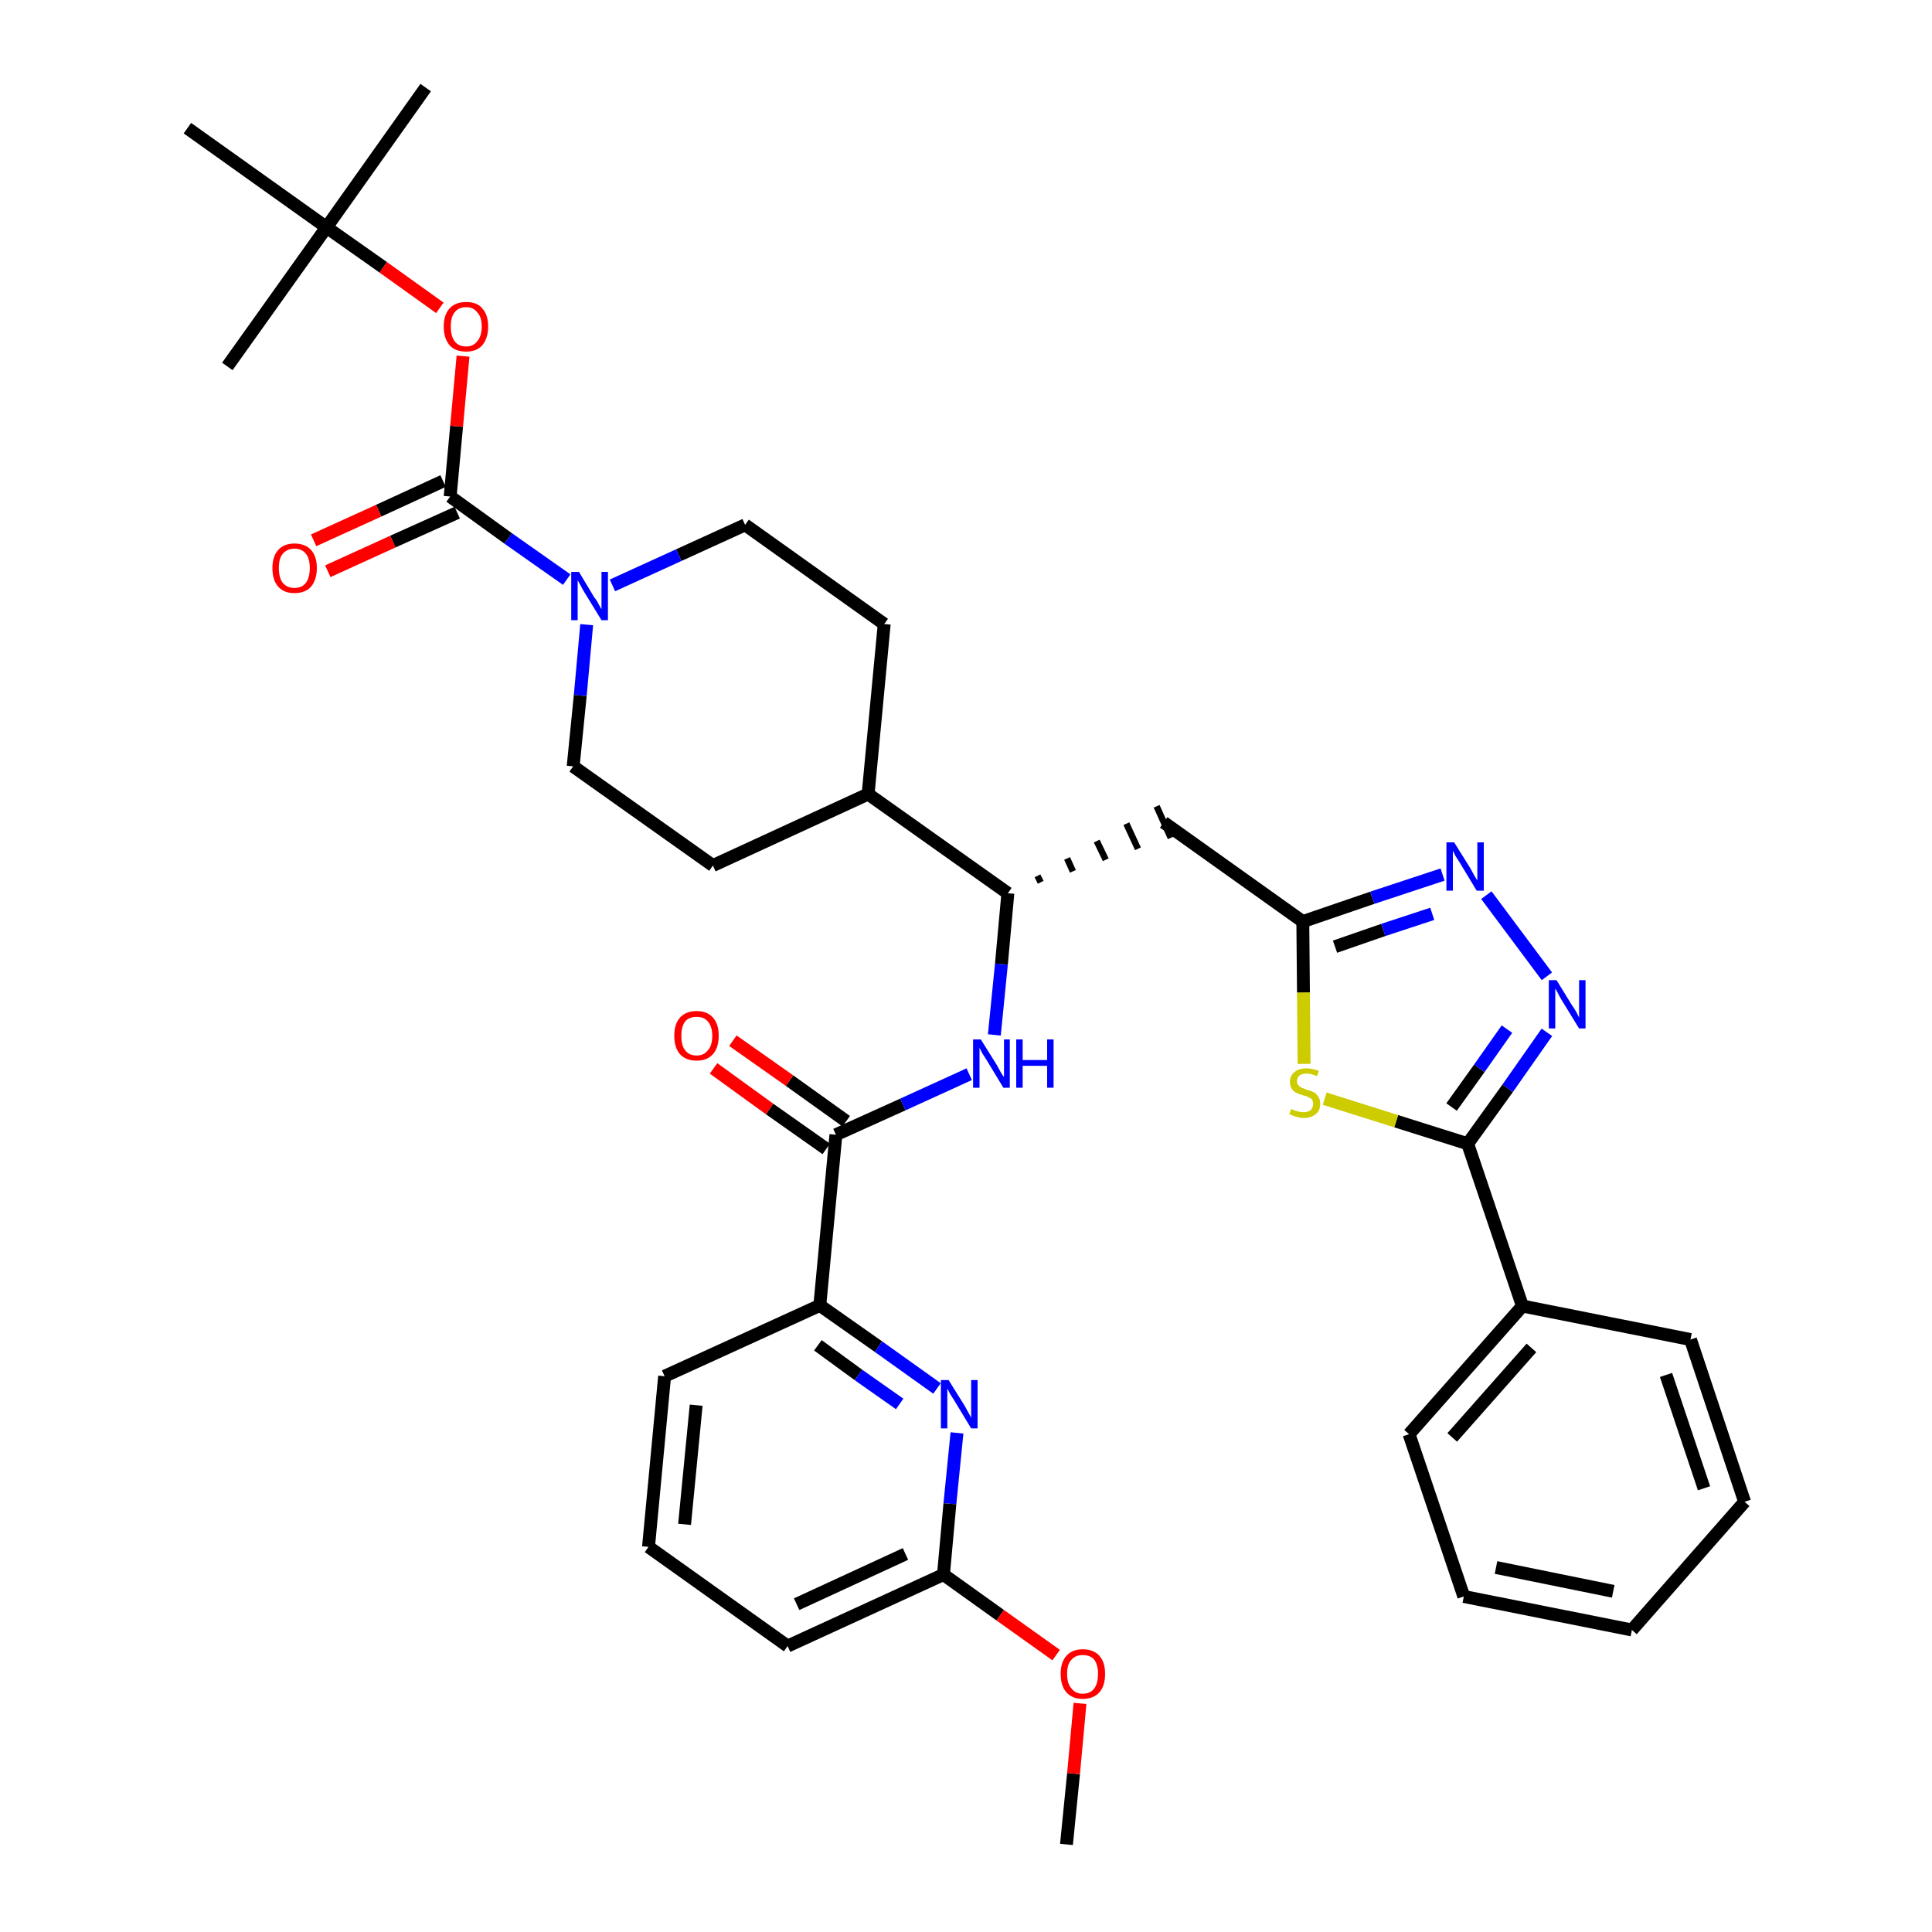 <?xml version='1.0' encoding='iso-8859-1'?>
<svg version='1.1' baseProfile='full'
              xmlns='http://www.w3.org/2000/svg'
                      xmlns:rdkit='http://www.rdkit.org/xml'
                      xmlns:xlink='http://www.w3.org/1999/xlink'
                  xml:space='preserve'
width='300px' height='300px' viewBox='0 0 300 300'>
<!-- END OF HEADER -->
<path class='bond-0 atom-0 atom-1' d='M 165.6,286.4 L 166.7,275.4' style='fill:none;fill-rule:evenodd;stroke:#000000;stroke-width:2.0px;stroke-linecap:butt;stroke-linejoin:miter;stroke-opacity:1' />
<path class='bond-0 atom-0 atom-1' d='M 166.7,275.4 L 167.7,264.5' style='fill:none;fill-rule:evenodd;stroke:#FF0000;stroke-width:2.0px;stroke-linecap:butt;stroke-linejoin:miter;stroke-opacity:1' />
<path class='bond-1 atom-1 atom-2' d='M 164.0,257.0 L 155.3,250.8' style='fill:none;fill-rule:evenodd;stroke:#FF0000;stroke-width:2.0px;stroke-linecap:butt;stroke-linejoin:miter;stroke-opacity:1' />
<path class='bond-1 atom-1 atom-2' d='M 155.3,250.8 L 146.5,244.5' style='fill:none;fill-rule:evenodd;stroke:#000000;stroke-width:2.0px;stroke-linecap:butt;stroke-linejoin:miter;stroke-opacity:1' />
<path class='bond-2 atom-2 atom-3' d='M 146.5,244.5 L 122.3,255.6' style='fill:none;fill-rule:evenodd;stroke:#000000;stroke-width:2.0px;stroke-linecap:butt;stroke-linejoin:miter;stroke-opacity:1' />
<path class='bond-2 atom-2 atom-3' d='M 140.6,241.3 L 123.7,249.1' style='fill:none;fill-rule:evenodd;stroke:#000000;stroke-width:2.0px;stroke-linecap:butt;stroke-linejoin:miter;stroke-opacity:1' />
<path class='bond-36 atom-36 atom-2' d='M 148.6,222.5 L 147.5,233.5' style='fill:none;fill-rule:evenodd;stroke:#0000FF;stroke-width:2.0px;stroke-linecap:butt;stroke-linejoin:miter;stroke-opacity:1' />
<path class='bond-36 atom-36 atom-2' d='M 147.5,233.5 L 146.5,244.5' style='fill:none;fill-rule:evenodd;stroke:#000000;stroke-width:2.0px;stroke-linecap:butt;stroke-linejoin:miter;stroke-opacity:1' />
<path class='bond-3 atom-3 atom-4' d='M 122.3,255.6 L 100.7,240.2' style='fill:none;fill-rule:evenodd;stroke:#000000;stroke-width:2.0px;stroke-linecap:butt;stroke-linejoin:miter;stroke-opacity:1' />
<path class='bond-4 atom-4 atom-5' d='M 100.7,240.2 L 103.2,213.7' style='fill:none;fill-rule:evenodd;stroke:#000000;stroke-width:2.0px;stroke-linecap:butt;stroke-linejoin:miter;stroke-opacity:1' />
<path class='bond-4 atom-4 atom-5' d='M 106.3,236.7 L 108.1,218.2' style='fill:none;fill-rule:evenodd;stroke:#000000;stroke-width:2.0px;stroke-linecap:butt;stroke-linejoin:miter;stroke-opacity:1' />
<path class='bond-5 atom-5 atom-6' d='M 103.2,213.7 L 127.3,202.7' style='fill:none;fill-rule:evenodd;stroke:#000000;stroke-width:2.0px;stroke-linecap:butt;stroke-linejoin:miter;stroke-opacity:1' />
<path class='bond-6 atom-6 atom-7' d='M 127.3,202.7 L 129.8,176.2' style='fill:none;fill-rule:evenodd;stroke:#000000;stroke-width:2.0px;stroke-linecap:butt;stroke-linejoin:miter;stroke-opacity:1' />
<path class='bond-35 atom-6 atom-36' d='M 127.3,202.7 L 136.4,209.1' style='fill:none;fill-rule:evenodd;stroke:#000000;stroke-width:2.0px;stroke-linecap:butt;stroke-linejoin:miter;stroke-opacity:1' />
<path class='bond-35 atom-6 atom-36' d='M 136.4,209.1 L 145.5,215.6' style='fill:none;fill-rule:evenodd;stroke:#0000FF;stroke-width:2.0px;stroke-linecap:butt;stroke-linejoin:miter;stroke-opacity:1' />
<path class='bond-35 atom-6 atom-36' d='M 127.0,208.9 L 133.3,213.5' style='fill:none;fill-rule:evenodd;stroke:#000000;stroke-width:2.0px;stroke-linecap:butt;stroke-linejoin:miter;stroke-opacity:1' />
<path class='bond-35 atom-6 atom-36' d='M 133.3,213.5 L 139.7,218.0' style='fill:none;fill-rule:evenodd;stroke:#0000FF;stroke-width:2.0px;stroke-linecap:butt;stroke-linejoin:miter;stroke-opacity:1' />
<path class='bond-7 atom-7 atom-8' d='M 131.4,174.1 L 122.6,167.8' style='fill:none;fill-rule:evenodd;stroke:#000000;stroke-width:2.0px;stroke-linecap:butt;stroke-linejoin:miter;stroke-opacity:1' />
<path class='bond-7 atom-7 atom-8' d='M 122.6,167.8 L 113.8,161.6' style='fill:none;fill-rule:evenodd;stroke:#FF0000;stroke-width:2.0px;stroke-linecap:butt;stroke-linejoin:miter;stroke-opacity:1' />
<path class='bond-7 atom-7 atom-8' d='M 128.3,178.4 L 119.5,172.2' style='fill:none;fill-rule:evenodd;stroke:#000000;stroke-width:2.0px;stroke-linecap:butt;stroke-linejoin:miter;stroke-opacity:1' />
<path class='bond-7 atom-7 atom-8' d='M 119.5,172.2 L 110.8,165.9' style='fill:none;fill-rule:evenodd;stroke:#FF0000;stroke-width:2.0px;stroke-linecap:butt;stroke-linejoin:miter;stroke-opacity:1' />
<path class='bond-8 atom-7 atom-9' d='M 129.8,176.2 L 140.2,171.5' style='fill:none;fill-rule:evenodd;stroke:#000000;stroke-width:2.0px;stroke-linecap:butt;stroke-linejoin:miter;stroke-opacity:1' />
<path class='bond-8 atom-7 atom-9' d='M 140.2,171.5 L 150.5,166.8' style='fill:none;fill-rule:evenodd;stroke:#0000FF;stroke-width:2.0px;stroke-linecap:butt;stroke-linejoin:miter;stroke-opacity:1' />
<path class='bond-9 atom-9 atom-10' d='M 154.4,160.7 L 155.5,149.7' style='fill:none;fill-rule:evenodd;stroke:#0000FF;stroke-width:2.0px;stroke-linecap:butt;stroke-linejoin:miter;stroke-opacity:1' />
<path class='bond-9 atom-9 atom-10' d='M 155.5,149.7 L 156.5,138.7' style='fill:none;fill-rule:evenodd;stroke:#000000;stroke-width:2.0px;stroke-linecap:butt;stroke-linejoin:miter;stroke-opacity:1' />
<path class='bond-10 atom-10 atom-11' d='M 161.6,137.0 L 161.1,136.0' style='fill:none;fill-rule:evenodd;stroke:#000000;stroke-width:1.0px;stroke-linecap:butt;stroke-linejoin:miter;stroke-opacity:1' />
<path class='bond-10 atom-10 atom-11' d='M 166.6,135.3 L 165.7,133.3' style='fill:none;fill-rule:evenodd;stroke:#000000;stroke-width:1.0px;stroke-linecap:butt;stroke-linejoin:miter;stroke-opacity:1' />
<path class='bond-10 atom-10 atom-11' d='M 171.7,133.5 L 170.3,130.6' style='fill:none;fill-rule:evenodd;stroke:#000000;stroke-width:1.0px;stroke-linecap:butt;stroke-linejoin:miter;stroke-opacity:1' />
<path class='bond-10 atom-10 atom-11' d='M 176.7,131.8 L 174.9,127.9' style='fill:none;fill-rule:evenodd;stroke:#000000;stroke-width:1.0px;stroke-linecap:butt;stroke-linejoin:miter;stroke-opacity:1' />
<path class='bond-10 atom-10 atom-11' d='M 181.8,130.1 L 179.6,125.2' style='fill:none;fill-rule:evenodd;stroke:#000000;stroke-width:1.0px;stroke-linecap:butt;stroke-linejoin:miter;stroke-opacity:1' />
<path class='bond-22 atom-10 atom-23' d='M 156.5,138.7 L 134.8,123.3' style='fill:none;fill-rule:evenodd;stroke:#000000;stroke-width:2.0px;stroke-linecap:butt;stroke-linejoin:miter;stroke-opacity:1' />
<path class='bond-11 atom-11 atom-12' d='M 180.7,127.7 L 202.3,143.1' style='fill:none;fill-rule:evenodd;stroke:#000000;stroke-width:2.0px;stroke-linecap:butt;stroke-linejoin:miter;stroke-opacity:1' />
<path class='bond-12 atom-12 atom-13' d='M 202.3,143.1 L 213.1,139.4' style='fill:none;fill-rule:evenodd;stroke:#000000;stroke-width:2.0px;stroke-linecap:butt;stroke-linejoin:miter;stroke-opacity:1' />
<path class='bond-12 atom-12 atom-13' d='M 213.1,139.4 L 224.0,135.8' style='fill:none;fill-rule:evenodd;stroke:#0000FF;stroke-width:2.0px;stroke-linecap:butt;stroke-linejoin:miter;stroke-opacity:1' />
<path class='bond-12 atom-12 atom-13' d='M 207.3,147.0 L 214.8,144.4' style='fill:none;fill-rule:evenodd;stroke:#000000;stroke-width:2.0px;stroke-linecap:butt;stroke-linejoin:miter;stroke-opacity:1' />
<path class='bond-12 atom-12 atom-13' d='M 214.8,144.4 L 222.4,141.9' style='fill:none;fill-rule:evenodd;stroke:#0000FF;stroke-width:2.0px;stroke-linecap:butt;stroke-linejoin:miter;stroke-opacity:1' />
<path class='bond-37 atom-22 atom-12' d='M 202.5,165.2 L 202.4,154.1' style='fill:none;fill-rule:evenodd;stroke:#CCCC00;stroke-width:2.0px;stroke-linecap:butt;stroke-linejoin:miter;stroke-opacity:1' />
<path class='bond-37 atom-22 atom-12' d='M 202.4,154.1 L 202.3,143.1' style='fill:none;fill-rule:evenodd;stroke:#000000;stroke-width:2.0px;stroke-linecap:butt;stroke-linejoin:miter;stroke-opacity:1' />
<path class='bond-13 atom-13 atom-14' d='M 230.8,139.0 L 240.2,151.6' style='fill:none;fill-rule:evenodd;stroke:#0000FF;stroke-width:2.0px;stroke-linecap:butt;stroke-linejoin:miter;stroke-opacity:1' />
<path class='bond-14 atom-14 atom-15' d='M 240.2,160.3 L 234.1,169.0' style='fill:none;fill-rule:evenodd;stroke:#0000FF;stroke-width:2.0px;stroke-linecap:butt;stroke-linejoin:miter;stroke-opacity:1' />
<path class='bond-14 atom-14 atom-15' d='M 234.1,169.0 L 227.9,177.6' style='fill:none;fill-rule:evenodd;stroke:#000000;stroke-width:2.0px;stroke-linecap:butt;stroke-linejoin:miter;stroke-opacity:1' />
<path class='bond-14 atom-14 atom-15' d='M 234.0,159.8 L 229.7,165.9' style='fill:none;fill-rule:evenodd;stroke:#0000FF;stroke-width:2.0px;stroke-linecap:butt;stroke-linejoin:miter;stroke-opacity:1' />
<path class='bond-14 atom-14 atom-15' d='M 229.7,165.9 L 225.4,171.9' style='fill:none;fill-rule:evenodd;stroke:#000000;stroke-width:2.0px;stroke-linecap:butt;stroke-linejoin:miter;stroke-opacity:1' />
<path class='bond-15 atom-15 atom-16' d='M 227.9,177.6 L 236.4,202.8' style='fill:none;fill-rule:evenodd;stroke:#000000;stroke-width:2.0px;stroke-linecap:butt;stroke-linejoin:miter;stroke-opacity:1' />
<path class='bond-21 atom-15 atom-22' d='M 227.9,177.6 L 216.8,174.1' style='fill:none;fill-rule:evenodd;stroke:#000000;stroke-width:2.0px;stroke-linecap:butt;stroke-linejoin:miter;stroke-opacity:1' />
<path class='bond-21 atom-15 atom-22' d='M 216.8,174.1 L 205.7,170.6' style='fill:none;fill-rule:evenodd;stroke:#CCCC00;stroke-width:2.0px;stroke-linecap:butt;stroke-linejoin:miter;stroke-opacity:1' />
<path class='bond-16 atom-16 atom-17' d='M 236.4,202.8 L 218.8,222.7' style='fill:none;fill-rule:evenodd;stroke:#000000;stroke-width:2.0px;stroke-linecap:butt;stroke-linejoin:miter;stroke-opacity:1' />
<path class='bond-16 atom-16 atom-17' d='M 237.8,209.3 L 225.5,223.2' style='fill:none;fill-rule:evenodd;stroke:#000000;stroke-width:2.0px;stroke-linecap:butt;stroke-linejoin:miter;stroke-opacity:1' />
<path class='bond-39 atom-21 atom-16' d='M 262.5,208.0 L 236.4,202.8' style='fill:none;fill-rule:evenodd;stroke:#000000;stroke-width:2.0px;stroke-linecap:butt;stroke-linejoin:miter;stroke-opacity:1' />
<path class='bond-17 atom-17 atom-18' d='M 218.8,222.7 L 227.3,247.9' style='fill:none;fill-rule:evenodd;stroke:#000000;stroke-width:2.0px;stroke-linecap:butt;stroke-linejoin:miter;stroke-opacity:1' />
<path class='bond-18 atom-18 atom-19' d='M 227.3,247.9 L 253.4,253.1' style='fill:none;fill-rule:evenodd;stroke:#000000;stroke-width:2.0px;stroke-linecap:butt;stroke-linejoin:miter;stroke-opacity:1' />
<path class='bond-18 atom-18 atom-19' d='M 232.3,243.4 L 250.5,247.1' style='fill:none;fill-rule:evenodd;stroke:#000000;stroke-width:2.0px;stroke-linecap:butt;stroke-linejoin:miter;stroke-opacity:1' />
<path class='bond-19 atom-19 atom-20' d='M 253.4,253.1 L 270.9,233.2' style='fill:none;fill-rule:evenodd;stroke:#000000;stroke-width:2.0px;stroke-linecap:butt;stroke-linejoin:miter;stroke-opacity:1' />
<path class='bond-20 atom-20 atom-21' d='M 270.9,233.2 L 262.5,208.0' style='fill:none;fill-rule:evenodd;stroke:#000000;stroke-width:2.0px;stroke-linecap:butt;stroke-linejoin:miter;stroke-opacity:1' />
<path class='bond-20 atom-20 atom-21' d='M 264.6,231.1 L 258.7,213.5' style='fill:none;fill-rule:evenodd;stroke:#000000;stroke-width:2.0px;stroke-linecap:butt;stroke-linejoin:miter;stroke-opacity:1' />
<path class='bond-23 atom-23 atom-24' d='M 134.8,123.3 L 137.3,96.9' style='fill:none;fill-rule:evenodd;stroke:#000000;stroke-width:2.0px;stroke-linecap:butt;stroke-linejoin:miter;stroke-opacity:1' />
<path class='bond-38 atom-35 atom-23' d='M 110.7,134.4 L 134.8,123.3' style='fill:none;fill-rule:evenodd;stroke:#000000;stroke-width:2.0px;stroke-linecap:butt;stroke-linejoin:miter;stroke-opacity:1' />
<path class='bond-24 atom-24 atom-25' d='M 137.3,96.9 L 115.7,81.5' style='fill:none;fill-rule:evenodd;stroke:#000000;stroke-width:2.0px;stroke-linecap:butt;stroke-linejoin:miter;stroke-opacity:1' />
<path class='bond-25 atom-25 atom-26' d='M 115.7,81.5 L 105.4,86.2' style='fill:none;fill-rule:evenodd;stroke:#000000;stroke-width:2.0px;stroke-linecap:butt;stroke-linejoin:miter;stroke-opacity:1' />
<path class='bond-25 atom-25 atom-26' d='M 105.4,86.2 L 95.1,90.9' style='fill:none;fill-rule:evenodd;stroke:#0000FF;stroke-width:2.0px;stroke-linecap:butt;stroke-linejoin:miter;stroke-opacity:1' />
<path class='bond-26 atom-26 atom-27' d='M 88.0,90.0 L 78.9,83.6' style='fill:none;fill-rule:evenodd;stroke:#0000FF;stroke-width:2.0px;stroke-linecap:butt;stroke-linejoin:miter;stroke-opacity:1' />
<path class='bond-26 atom-26 atom-27' d='M 78.9,83.6 L 69.9,77.1' style='fill:none;fill-rule:evenodd;stroke:#000000;stroke-width:2.0px;stroke-linecap:butt;stroke-linejoin:miter;stroke-opacity:1' />
<path class='bond-33 atom-26 atom-34' d='M 91.1,97.0 L 90.1,108.0' style='fill:none;fill-rule:evenodd;stroke:#0000FF;stroke-width:2.0px;stroke-linecap:butt;stroke-linejoin:miter;stroke-opacity:1' />
<path class='bond-33 atom-26 atom-34' d='M 90.1,108.0 L 89.0,119.0' style='fill:none;fill-rule:evenodd;stroke:#000000;stroke-width:2.0px;stroke-linecap:butt;stroke-linejoin:miter;stroke-opacity:1' />
<path class='bond-27 atom-27 atom-28' d='M 68.8,74.7 L 58.8,79.3' style='fill:none;fill-rule:evenodd;stroke:#000000;stroke-width:2.0px;stroke-linecap:butt;stroke-linejoin:miter;stroke-opacity:1' />
<path class='bond-27 atom-27 atom-28' d='M 58.8,79.3 L 48.7,83.9' style='fill:none;fill-rule:evenodd;stroke:#FF0000;stroke-width:2.0px;stroke-linecap:butt;stroke-linejoin:miter;stroke-opacity:1' />
<path class='bond-27 atom-27 atom-28' d='M 71.0,79.6 L 61.0,84.1' style='fill:none;fill-rule:evenodd;stroke:#000000;stroke-width:2.0px;stroke-linecap:butt;stroke-linejoin:miter;stroke-opacity:1' />
<path class='bond-27 atom-27 atom-28' d='M 61.0,84.1 L 50.9,88.7' style='fill:none;fill-rule:evenodd;stroke:#FF0000;stroke-width:2.0px;stroke-linecap:butt;stroke-linejoin:miter;stroke-opacity:1' />
<path class='bond-28 atom-27 atom-29' d='M 69.9,77.1 L 70.9,66.2' style='fill:none;fill-rule:evenodd;stroke:#000000;stroke-width:2.0px;stroke-linecap:butt;stroke-linejoin:miter;stroke-opacity:1' />
<path class='bond-28 atom-27 atom-29' d='M 70.9,66.2 L 71.9,55.3' style='fill:none;fill-rule:evenodd;stroke:#FF0000;stroke-width:2.0px;stroke-linecap:butt;stroke-linejoin:miter;stroke-opacity:1' />
<path class='bond-29 atom-29 atom-30' d='M 68.3,47.8 L 59.5,41.5' style='fill:none;fill-rule:evenodd;stroke:#FF0000;stroke-width:2.0px;stroke-linecap:butt;stroke-linejoin:miter;stroke-opacity:1' />
<path class='bond-29 atom-29 atom-30' d='M 59.5,41.5 L 50.7,35.3' style='fill:none;fill-rule:evenodd;stroke:#000000;stroke-width:2.0px;stroke-linecap:butt;stroke-linejoin:miter;stroke-opacity:1' />
<path class='bond-30 atom-30 atom-31' d='M 50.7,35.3 L 66.1,13.6' style='fill:none;fill-rule:evenodd;stroke:#000000;stroke-width:2.0px;stroke-linecap:butt;stroke-linejoin:miter;stroke-opacity:1' />
<path class='bond-31 atom-30 atom-32' d='M 50.7,35.3 L 35.3,56.9' style='fill:none;fill-rule:evenodd;stroke:#000000;stroke-width:2.0px;stroke-linecap:butt;stroke-linejoin:miter;stroke-opacity:1' />
<path class='bond-32 atom-30 atom-33' d='M 50.7,35.3 L 29.1,19.9' style='fill:none;fill-rule:evenodd;stroke:#000000;stroke-width:2.0px;stroke-linecap:butt;stroke-linejoin:miter;stroke-opacity:1' />
<path class='bond-34 atom-34 atom-35' d='M 89.0,119.0 L 110.7,134.4' style='fill:none;fill-rule:evenodd;stroke:#000000;stroke-width:2.0px;stroke-linecap:butt;stroke-linejoin:miter;stroke-opacity:1' />
<path  class='atom-1' d='M 164.7 259.9
Q 164.7 258.1, 165.6 257.1
Q 166.5 256.1, 168.1 256.1
Q 169.8 256.1, 170.7 257.1
Q 171.6 258.1, 171.6 259.9
Q 171.6 261.8, 170.7 262.8
Q 169.8 263.8, 168.1 263.8
Q 166.5 263.8, 165.6 262.8
Q 164.7 261.8, 164.7 259.9
M 168.1 263.0
Q 169.3 263.0, 169.9 262.2
Q 170.5 261.4, 170.5 259.9
Q 170.5 258.5, 169.9 257.7
Q 169.3 257.0, 168.1 257.0
Q 167.0 257.0, 166.4 257.7
Q 165.7 258.4, 165.7 259.9
Q 165.7 261.5, 166.4 262.2
Q 167.0 263.0, 168.1 263.0
' fill='#FF0000'/>
<path  class='atom-8' d='M 104.7 160.8
Q 104.7 159.0, 105.6 158.0
Q 106.5 157.0, 108.2 157.0
Q 109.8 157.0, 110.7 158.0
Q 111.6 159.0, 111.6 160.8
Q 111.6 162.7, 110.7 163.7
Q 109.8 164.7, 108.2 164.7
Q 106.5 164.7, 105.6 163.7
Q 104.7 162.7, 104.7 160.8
M 108.2 163.9
Q 109.3 163.9, 109.9 163.1
Q 110.6 162.4, 110.6 160.8
Q 110.6 159.4, 109.9 158.6
Q 109.3 157.9, 108.2 157.9
Q 107.0 157.9, 106.4 158.6
Q 105.8 159.4, 105.8 160.8
Q 105.8 162.4, 106.4 163.1
Q 107.0 163.9, 108.2 163.9
' fill='#FF0000'/>
<path  class='atom-9' d='M 152.3 161.4
L 154.8 165.4
Q 155.0 165.8, 155.4 166.5
Q 155.8 167.2, 155.9 167.2
L 155.9 161.4
L 156.8 161.4
L 156.8 168.9
L 155.8 168.9
L 153.2 164.6
Q 152.9 164.1, 152.5 163.5
Q 152.2 162.9, 152.1 162.7
L 152.1 168.9
L 151.1 168.9
L 151.1 161.4
L 152.3 161.4
' fill='#0000FF'/>
<path  class='atom-9' d='M 157.8 161.4
L 158.8 161.4
L 158.8 164.6
L 162.6 164.6
L 162.6 161.4
L 163.6 161.4
L 163.6 168.9
L 162.6 168.9
L 162.6 165.5
L 158.8 165.5
L 158.8 168.9
L 157.8 168.9
L 157.8 161.4
' fill='#0000FF'/>
<path  class='atom-13' d='M 225.8 130.8
L 228.3 134.8
Q 228.5 135.2, 228.9 135.9
Q 229.3 136.6, 229.4 136.7
L 229.4 130.8
L 230.4 130.8
L 230.4 138.3
L 229.3 138.3
L 226.7 134.0
Q 226.4 133.5, 226.0 132.9
Q 225.7 132.3, 225.6 132.1
L 225.6 138.3
L 224.6 138.3
L 224.6 130.8
L 225.8 130.8
' fill='#0000FF'/>
<path  class='atom-14' d='M 241.7 152.2
L 244.1 156.1
Q 244.4 156.5, 244.8 157.2
Q 245.2 158.0, 245.2 158.0
L 245.2 152.2
L 246.2 152.2
L 246.2 159.7
L 245.2 159.7
L 242.5 155.3
Q 242.2 154.8, 241.9 154.2
Q 241.6 153.6, 241.5 153.5
L 241.5 159.7
L 240.5 159.7
L 240.5 152.2
L 241.7 152.2
' fill='#0000FF'/>
<path  class='atom-22' d='M 200.5 172.2
Q 200.5 172.2, 200.9 172.4
Q 201.2 172.5, 201.6 172.6
Q 202.0 172.7, 202.4 172.7
Q 203.1 172.7, 203.5 172.4
Q 203.9 172.0, 203.9 171.4
Q 203.9 171.0, 203.7 170.7
Q 203.5 170.5, 203.2 170.4
Q 202.9 170.2, 202.4 170.1
Q 201.7 169.9, 201.3 169.7
Q 200.9 169.5, 200.6 169.1
Q 200.3 168.7, 200.3 168.0
Q 200.3 167.0, 201.0 166.5
Q 201.6 165.9, 202.9 165.9
Q 203.8 165.9, 204.8 166.3
L 204.5 167.1
Q 203.6 166.7, 202.9 166.7
Q 202.2 166.7, 201.8 167.0
Q 201.4 167.3, 201.4 167.9
Q 201.4 168.3, 201.6 168.5
Q 201.8 168.7, 202.1 168.9
Q 202.4 169.0, 202.9 169.2
Q 203.6 169.4, 204.0 169.6
Q 204.4 169.8, 204.7 170.3
Q 205.0 170.7, 205.0 171.4
Q 205.0 172.5, 204.3 173.0
Q 203.6 173.6, 202.5 173.6
Q 201.8 173.6, 201.3 173.4
Q 200.8 173.3, 200.2 173.0
L 200.5 172.2
' fill='#CCCC00'/>
<path  class='atom-26' d='M 89.9 88.8
L 92.3 92.8
Q 92.6 93.1, 93.0 93.9
Q 93.4 94.6, 93.4 94.6
L 93.4 88.8
L 94.4 88.8
L 94.4 96.3
L 93.4 96.3
L 90.7 91.9
Q 90.4 91.4, 90.1 90.8
Q 89.8 90.3, 89.7 90.1
L 89.7 96.3
L 88.7 96.3
L 88.7 88.8
L 89.9 88.8
' fill='#0000FF'/>
<path  class='atom-28' d='M 42.3 88.2
Q 42.3 86.4, 43.2 85.4
Q 44.1 84.4, 45.7 84.4
Q 47.4 84.4, 48.3 85.4
Q 49.2 86.4, 49.2 88.2
Q 49.2 90.0, 48.3 91.1
Q 47.4 92.1, 45.7 92.1
Q 44.1 92.1, 43.2 91.1
Q 42.3 90.1, 42.3 88.2
M 45.7 91.3
Q 46.9 91.3, 47.5 90.5
Q 48.1 89.7, 48.1 88.2
Q 48.1 86.7, 47.5 86.0
Q 46.9 85.2, 45.7 85.2
Q 44.6 85.2, 43.9 86.0
Q 43.3 86.7, 43.3 88.2
Q 43.3 89.7, 43.9 90.5
Q 44.6 91.3, 45.7 91.3
' fill='#FF0000'/>
<path  class='atom-29' d='M 68.9 50.7
Q 68.9 48.9, 69.8 47.9
Q 70.7 46.9, 72.4 46.9
Q 74.1 46.9, 74.9 47.9
Q 75.8 48.9, 75.8 50.7
Q 75.8 52.5, 74.9 53.6
Q 74.0 54.6, 72.4 54.6
Q 70.7 54.6, 69.8 53.6
Q 68.9 52.5, 68.9 50.7
M 72.4 53.8
Q 73.5 53.8, 74.1 53.0
Q 74.8 52.2, 74.8 50.7
Q 74.8 49.2, 74.1 48.5
Q 73.5 47.7, 72.4 47.7
Q 71.2 47.7, 70.6 48.5
Q 70.0 49.2, 70.0 50.7
Q 70.0 52.2, 70.6 53.0
Q 71.2 53.8, 72.4 53.8
' fill='#FF0000'/>
<path  class='atom-36' d='M 147.3 214.3
L 149.8 218.3
Q 150.0 218.7, 150.4 219.4
Q 150.8 220.1, 150.8 220.2
L 150.8 214.3
L 151.8 214.3
L 151.8 221.8
L 150.8 221.8
L 148.2 217.5
Q 147.9 217.0, 147.5 216.4
Q 147.2 215.8, 147.1 215.6
L 147.1 221.8
L 146.1 221.8
L 146.1 214.3
L 147.3 214.3
' fill='#0000FF'/>
</svg>
